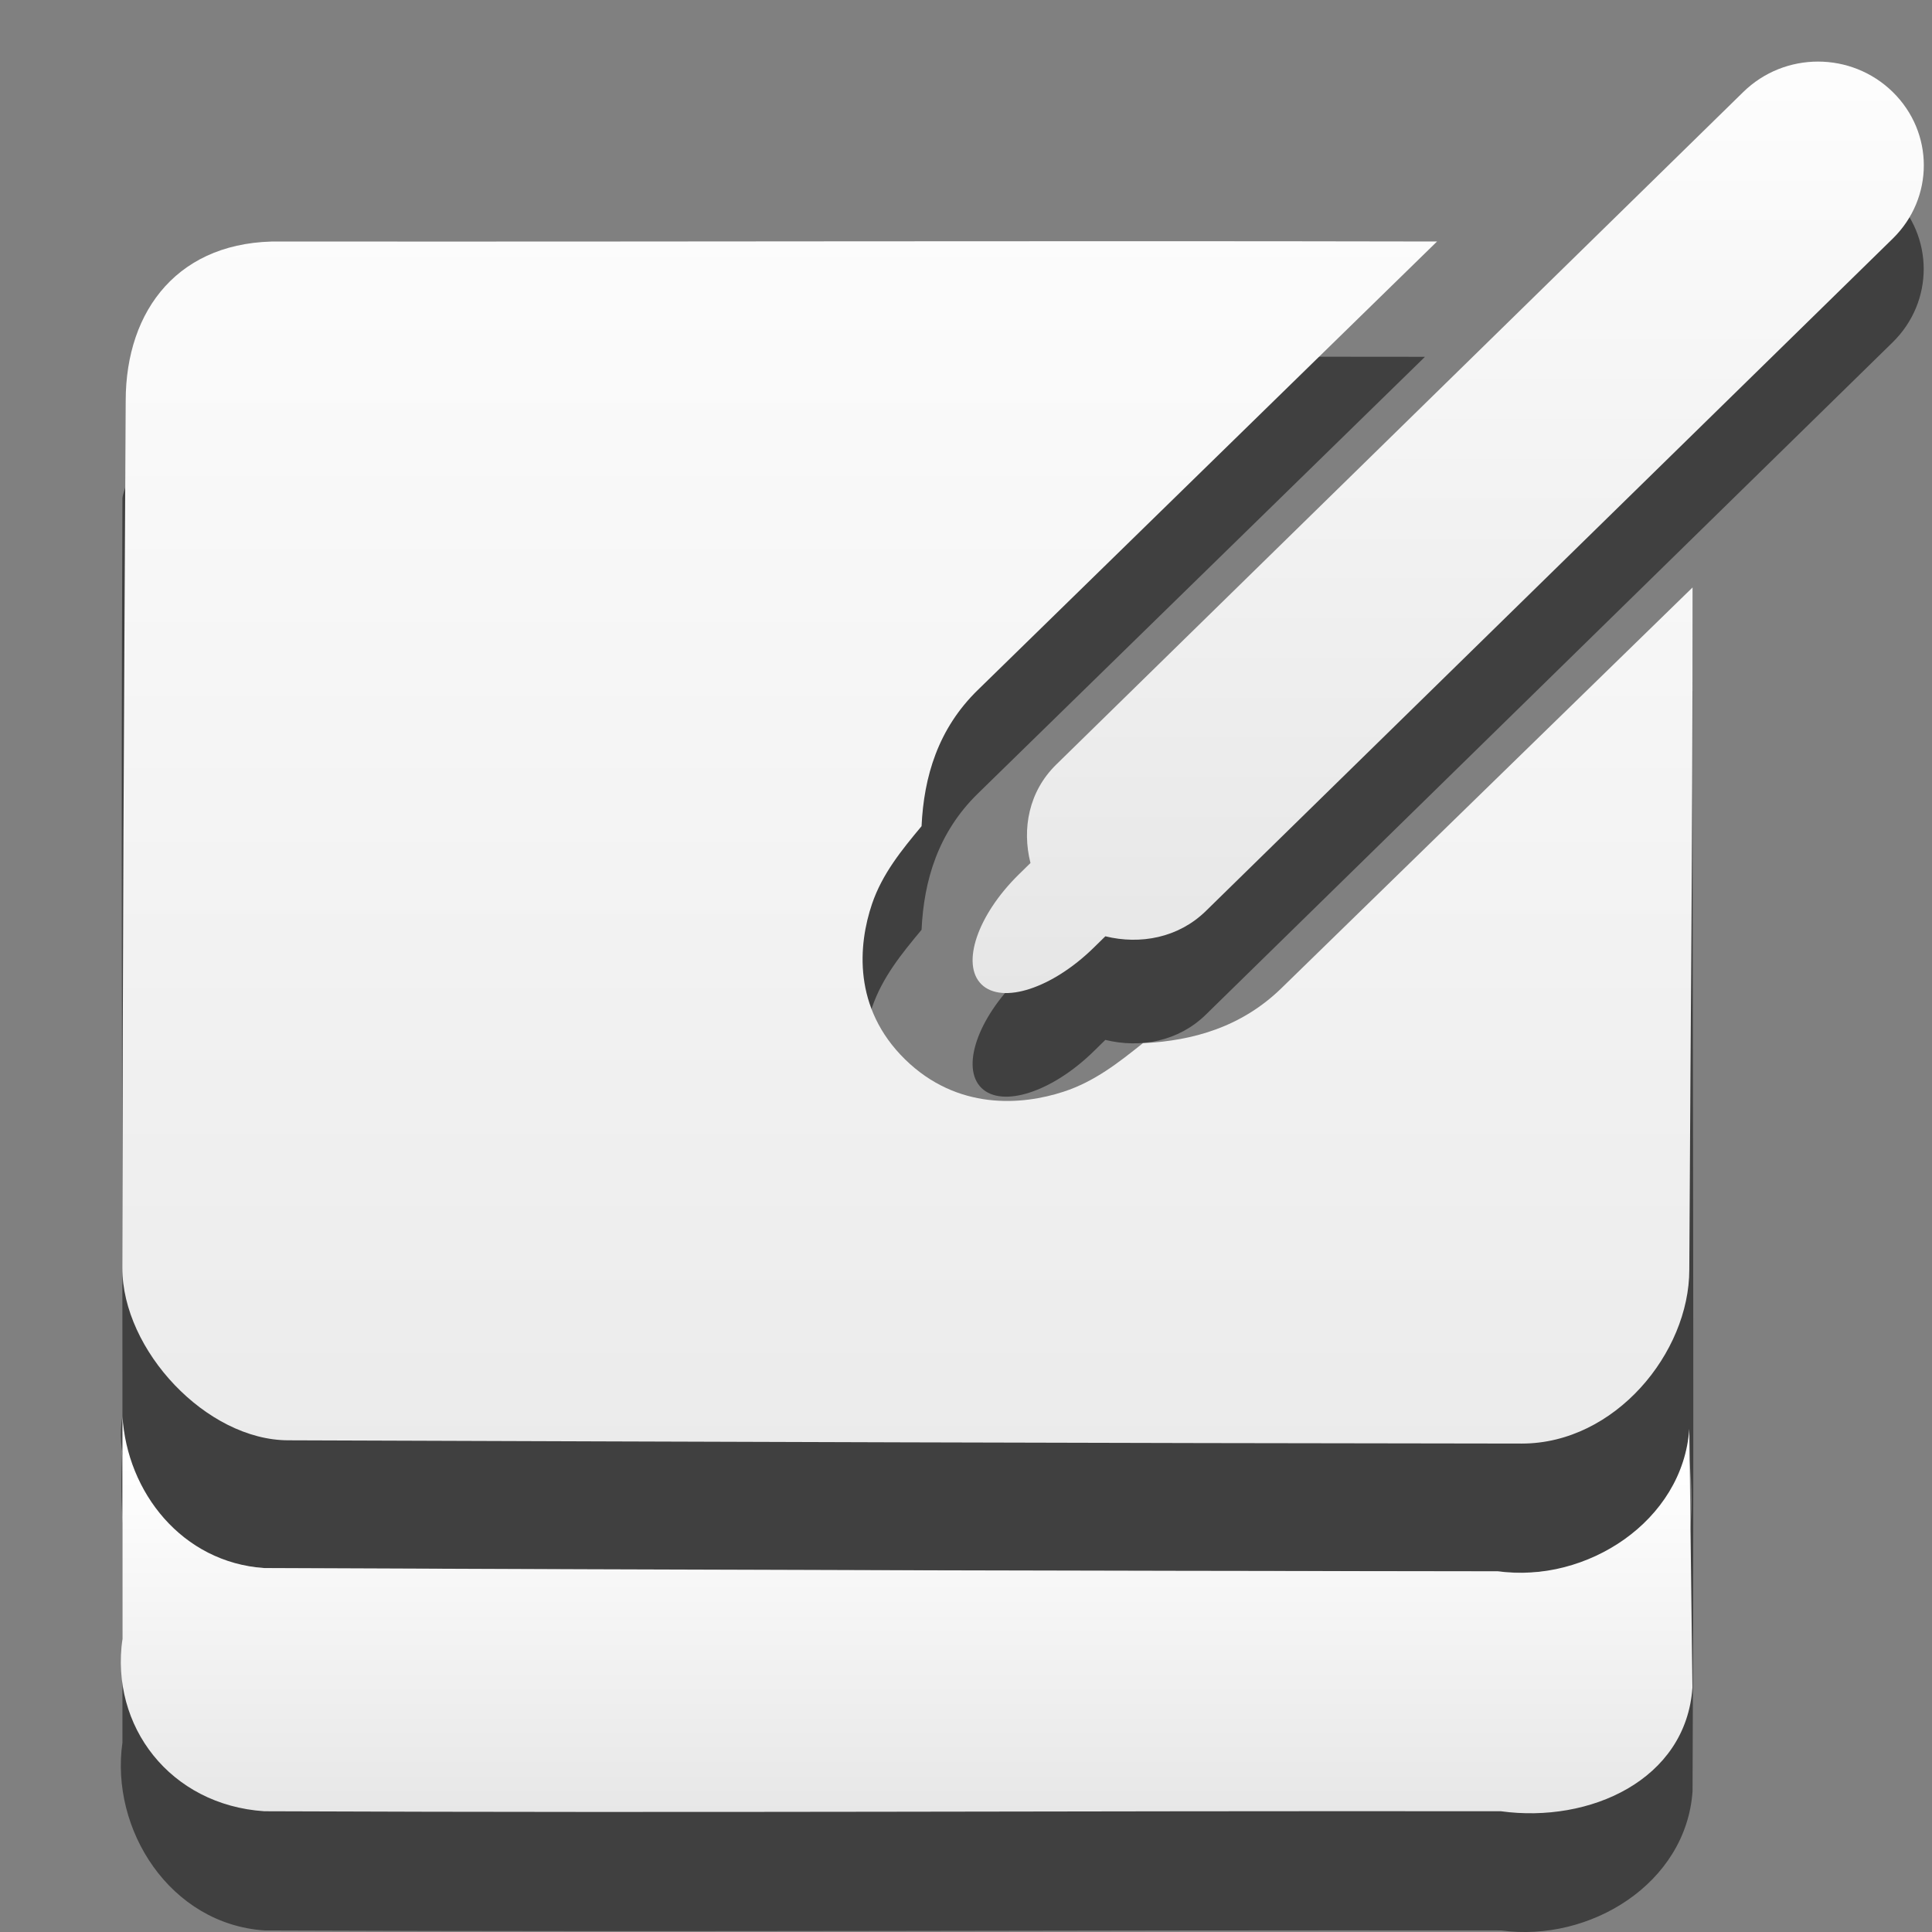 <?xml version="1.0" encoding="UTF-8" standalone="no"?>
<!-- Created with Inkscape (http://www.inkscape.org/) -->

<svg
   xmlns:dc="http://purl.org/dc/elements/1.1/"
   xmlns:cc="http://creativecommons.org/ns#"
   xmlns:rdf="http://www.w3.org/1999/02/22-rdf-syntax-ns#"
   xmlns:svg="http://www.w3.org/2000/svg"
   xmlns="http://www.w3.org/2000/svg"
   xmlns:xlink="http://www.w3.org/1999/xlink"
   xmlns:sodipodi="http://sodipodi.sourceforge.net/DTD/sodipodi-0.dtd"
   xmlns:inkscape="http://www.inkscape.org/namespaces/inkscape"
   version="1.0"
   width="16"
   height="16"
   id="svg3201"
   inkscape:version="0.48+devel r"
   sodipodi:docname="tomboy-panel.svg">
  <rect width="100%" height="100%" fill="#808080" stroke="none"/>
  <sodipodi:namedview
     pagecolor="#ffffff"
     bordercolor="#666666"
     borderopacity="1"
     objecttolerance="10"
     gridtolerance="10"
     guidetolerance="10"
     inkscape:pageopacity="0"
     inkscape:pageshadow="2"
     inkscape:window-width="1535"
     inkscape:window-height="876"
     id="namedview17"
     showgrid="true"
     inkscape:zoom="26.818182"
     inkscape:cx="11.704488"
     inkscape:cy="8.9724293"
     inkscape:window-x="65"
     inkscape:window-y="24"
     inkscape:window-maximized="1"
     inkscape:current-layer="svg3201"
     showguides="true">
    <inkscape:grid
       type="xygrid"
       id="grid4112" />
  </sodipodi:namedview>
  <defs
     id="defs3203">
    <linearGradient
       id="linearGradient3587-6-5">
      <stop
         id="stop3589-9-2"
         style="stop-color:#000000;stop-opacity:1"
         offset="0" />
      <stop
         id="stop3591-7-4"
         style="stop-color:#363636;stop-opacity:1"
         offset="1" />
    </linearGradient>
    <linearGradient
       id="linearGradient3678">
      <stop
         style="stop-color:#ffffff;stop-opacity:1;"
         offset="0"
         id="stop3680" />
      <stop
         style="stop-color:#e6e6e6;stop-opacity:1;"
         offset="1"
         id="stop3682" />
    </linearGradient>
    <linearGradient
       inkscape:collect="always"
       xlink:href="#linearGradient3678"
       id="linearGradient2857"
       gradientUnits="userSpaceOnUse"
       gradientTransform="matrix(0.875,0,0,0.858,-2.488,-2.036)"
       x1="11.888"
       y1="2.385"
       x2="11.888"
       y2="11.989" />
    <linearGradient
       inkscape:collect="always"
       xlink:href="#linearGradient3678"
       id="linearGradient2860"
       gradientUnits="userSpaceOnUse"
       gradientTransform="matrix(0.875,0,0,0.858,-2.488,-2.036)"
       x1="11.888"
       y1="2.385"
       x2="11.888"
       y2="20.016" />
    <linearGradient
       inkscape:collect="always"
       xlink:href="#linearGradient3678"
       id="linearGradient2863"
       gradientUnits="userSpaceOnUse"
       gradientTransform="matrix(0.875,0,0,0.858,-2.488,-2.036)"
       x1="11.888"
       y1="16.498"
       x2="11.888"
       y2="20.016" />
  </defs>
  <path
     style="opacity:0.5;fill:#000000;fill-opacity:1;fill-rule:nonzero;stroke:none;stroke-width:3;marker:none;visibility:visible;display:inline;overflow:visible;enable-background:accumulate"
     id="path3197"
     d="m 1.041,4.019 c -0.006,0.035 -0.024,0.071 -0.027,0.107 -0.013,3.091 -1.05e-5,4.469 0,7.561 0.004,-3.132 0.02,-4.537 0.027,-7.668 z M 14.017,4.811 c -2.9e-5,3.096 -0.014,4.183 -0.027,7.279 0.096,0.858 -0.139,1.923 -1.586,1.923 -3.738,-0.004 -6.476,-0.011 -10.214,-0.027 -1.082,-0.16 -1.227,-1.024 -1.176,-2.004 -7.67e-5,0.482 5.904e-4,1.966 0,2.449 -0.103,0.722 0.395,1.503 1.176,1.556 3.745,0.015 6.496,-0.004 10.241,0 0.736,0.101 1.533,-0.388 1.586,-1.153 0.016,-3.672 -0.004,-6.35 8e-6,-10.023 z M 2.326,2.973 C 1.671,2.962 1.094,3.392 1.041,3.912 c -0.016,2.98 -0.023,4.832 -0.027,7.813 -0.103,0.586 0.397,1.218 1.176,1.261 3.738,0.013 6.476,0.023 10.214,0.027 0.735,0.082 1.533,-0.317 1.586,-0.939 0.014,-2.579 0.027,-3.772 0.027,-6.351 L 10.614,9.041 C 10.285,9.362 9.881,9.478 9.465,9.497 9.263,9.659 9.063,9.816 8.808,9.899 8.463,10.012 7.929,10.055 7.496,9.631 7.062,9.206 7.107,8.682 7.222,8.343 7.307,8.094 7.467,7.898 7.632,7.7 7.651,7.291 7.769,6.894 8.097,6.573 L 11.801,2.955 C 8.417,2.948 5.711,2.977 2.326,2.973 Z M 8.747,7.19 C 8.52,7.412 8.462,7.722 8.534,8.005 L 8.438,8.1 C 8.095,8.436 7.957,8.842 8.128,9.01 8.3,9.178 8.714,9.043 9.057,8.707 l 0.097,-0.095 c 0.289,0.071 0.605,0.013 0.832,-0.209 L 15.674,2.835 c 0.343,-0.336 0.343,-0.878 0,-1.214 -0.343,-0.336 -0.895,-0.336 -1.238,0 z"
     inkscape:connector-curvature="0"
     sodipodi:nodetypes="cccccccccccccccccccccscssscsccscssscsssss" />
  <path
     style="fill:url(#linearGradient2863);fill-opacity:1;fill-rule:nonzero;stroke:none;stroke-width:3;marker:none;visibility:visible;display:inline;overflow:visible;enable-background:accumulate"
     id="path3221"
     d="m 13.99,11.833 c -0.053,0.765 -0.851,1.281 -1.586,1.18 -3.738,-0.004 -6.476,-0.011 -10.214,-0.027 -0.682,-0.046 -1.139,-0.628 -1.176,-1.261 -7.68e-5,0.482 5.905e-4,1.366 0,1.848 C 0.911,14.295 1.409,14.948 2.189,15 c 3.745,0.015 6.496,-0.004 10.241,0 0.736,0.101 1.533,-0.259 1.586,-1.024 z"
     inkscape:connector-curvature="0"
     sodipodi:nodetypes="ccccccccc" />
  <path
     style="fill:url(#linearGradient2860);fill-opacity:1;fill-rule:nonzero;stroke:none;stroke-width:3;marker:none;visibility:visible;display:inline;overflow:visible;enable-background:accumulate"
     id="path3219"
     d="M 2.326,2 C 1.485,1.986 1.041,2.563 1.041,3.319 1.025,6.299 1.017,7.519 1.013,10.5 c 0,0.683 0.698,1.428 1.376,1.428 3.738,0.013 6.476,0.023 10.214,0.027 0.773,0 1.387,-0.753 1.387,-1.439 C 14.003,7.937 14.016,7.444 14.017,4.865 L 10.613,8.183 C 10.284,8.504 9.881,8.62 9.465,8.639 9.263,8.801 9.063,8.958 8.808,9.041 8.463,9.154 7.928,9.197 7.495,8.773 7.062,8.348 7.107,7.824 7.222,7.485 7.307,7.236 7.467,7.04 7.632,6.842 7.651,6.433 7.768,6.036 8.097,5.715 L 11.901,2 C 8.516,1.993 5.71,2.003 2.326,2 Z"
     inkscape:connector-curvature="0"
     sodipodi:nodetypes="cccccccscssscscc" />
  <path
     style="fill:url(#linearGradient2857);fill-opacity:1;fill-rule:nonzero;stroke:none;stroke-width:3;marker:none;visibility:visible;display:inline;overflow:visible;enable-background:accumulate"
     id="rect3226"
     d="M 8.747,6.332 C 8.52,6.554 8.462,6.864 8.534,7.147 l -0.097,0.095 C 8.095,7.578 7.957,7.984 8.128,8.152 8.3,8.32 8.714,8.185 9.057,7.849 l 0.097,-0.095 c 0.289,0.071 0.605,0.013 0.832,-0.209 l 5.689,-5.569 c 0.343,-0.336 0.343,-0.878 0,-1.214 -0.343,-0.336 -0.895,-0.336 -1.238,0 z"
     inkscape:connector-curvature="0"
     sodipodi:nodetypes="scssscsssss" />
</svg>
